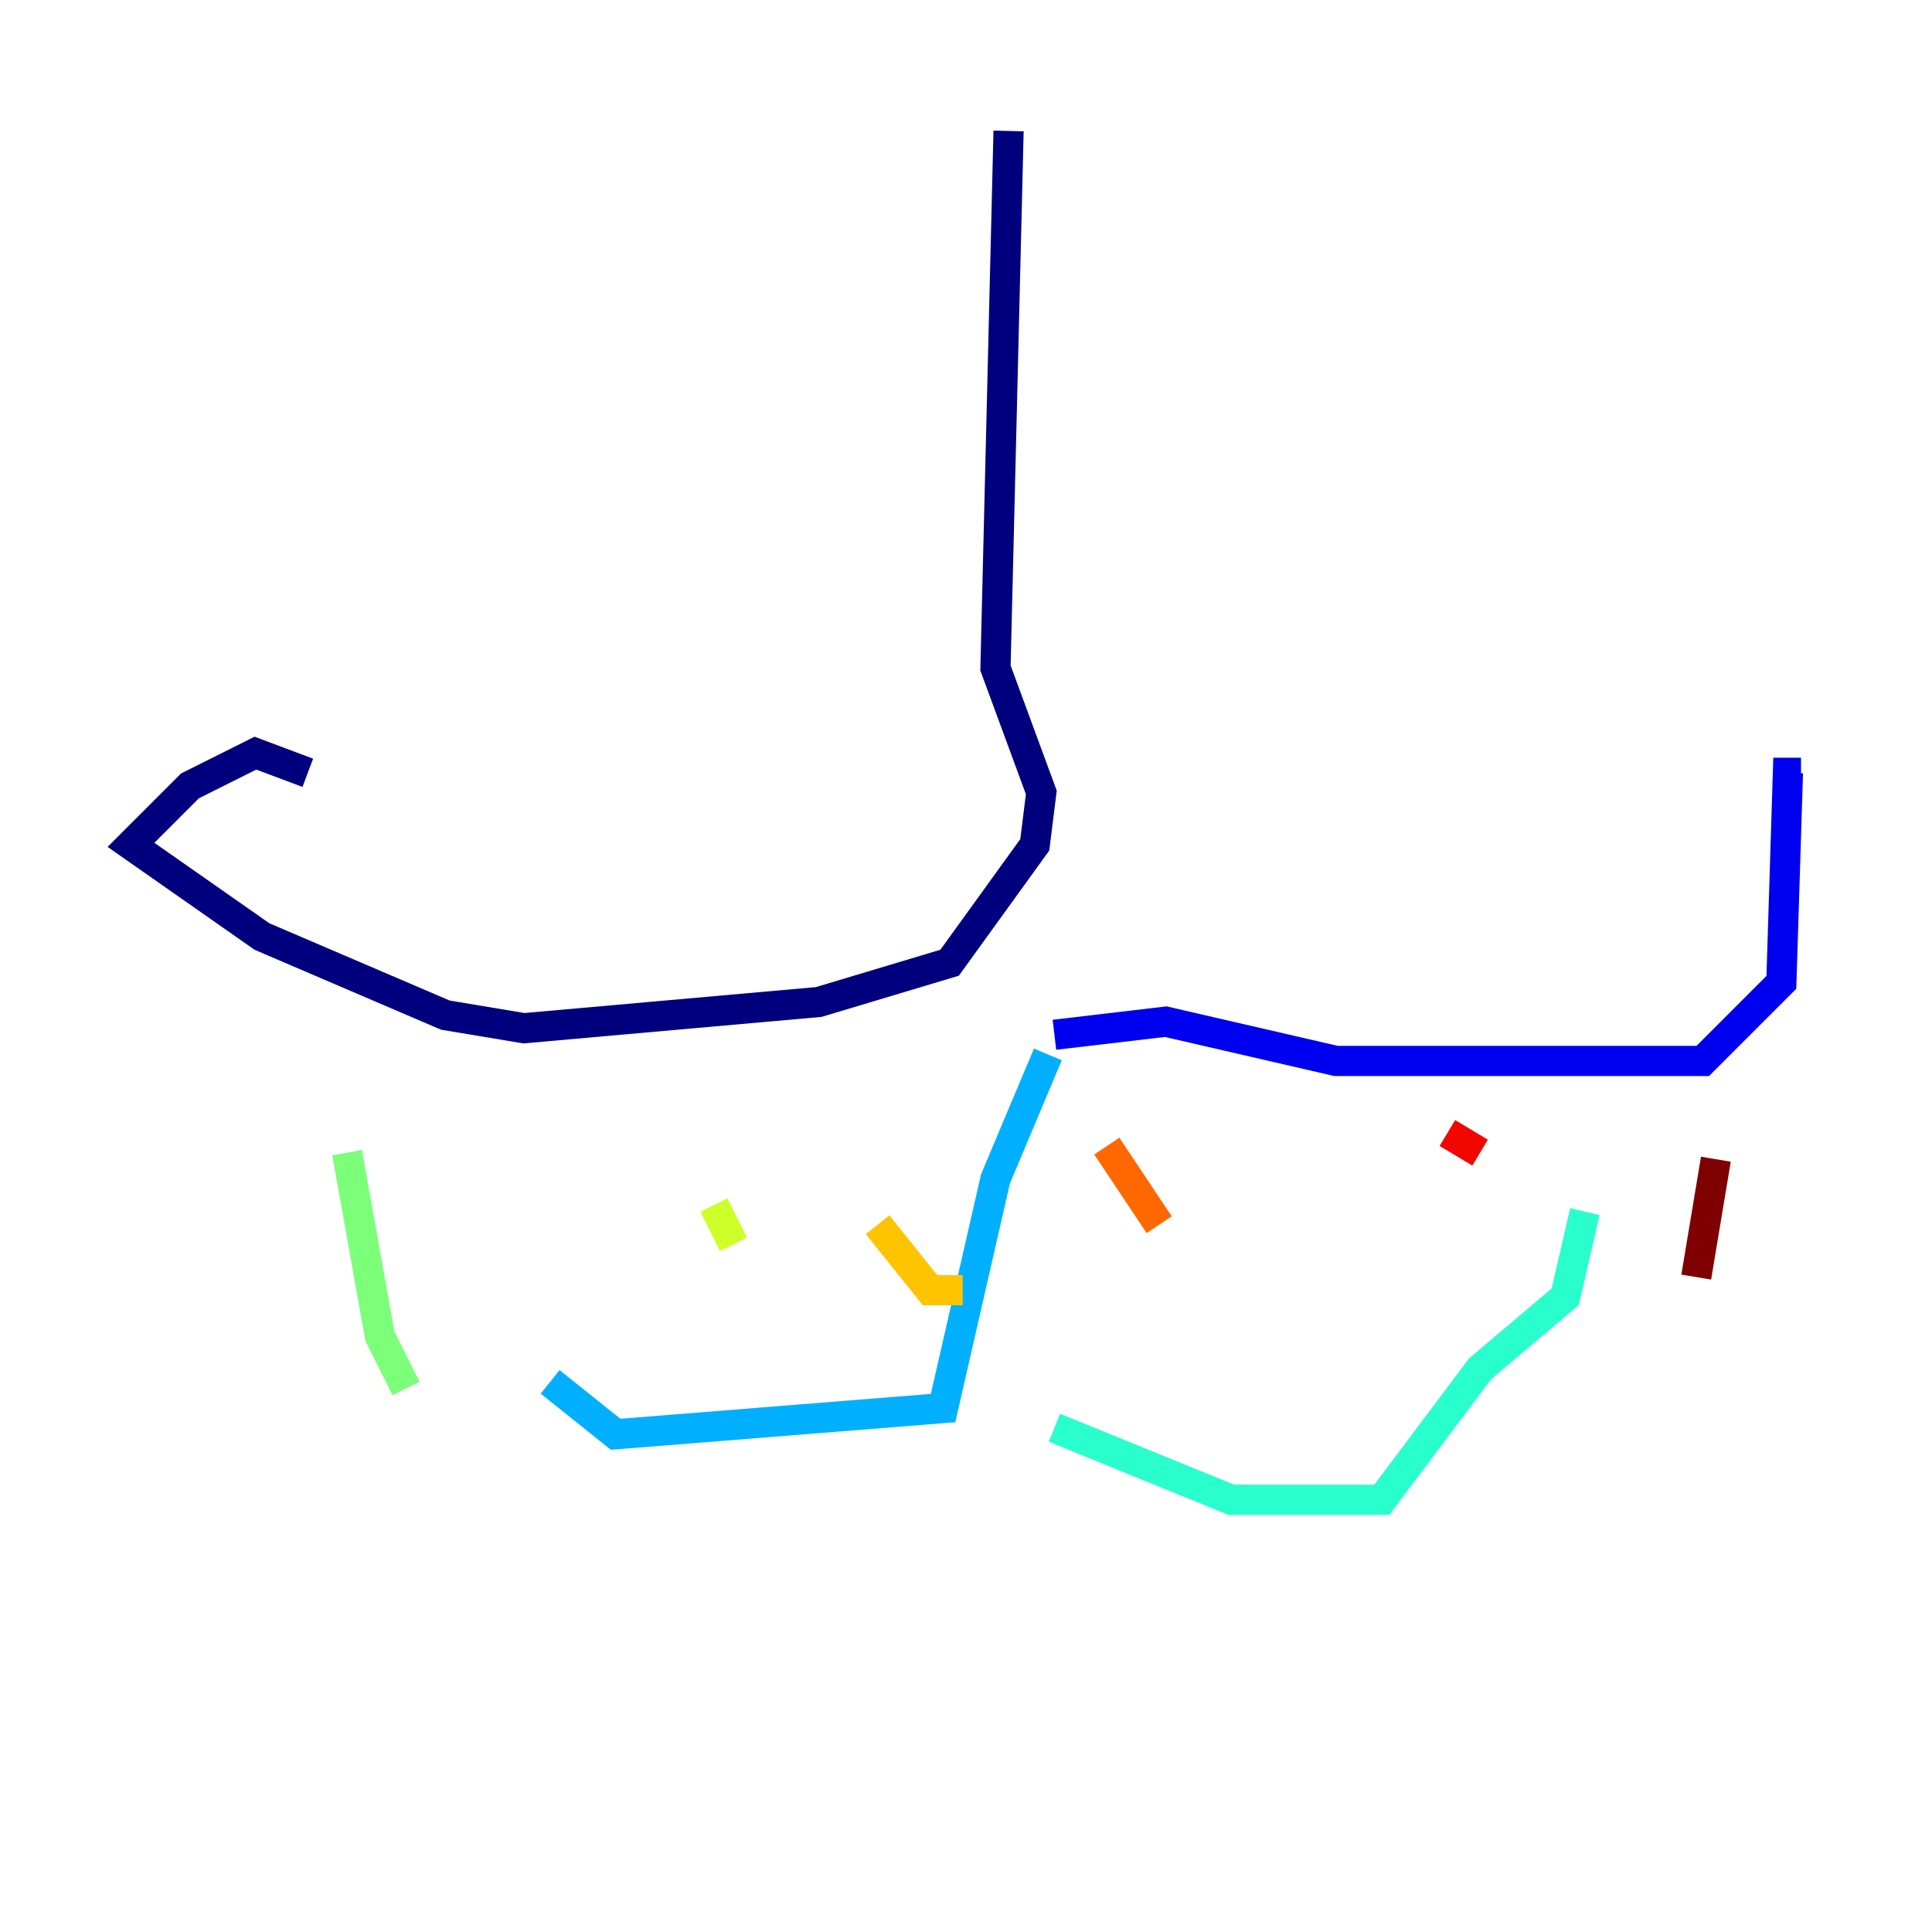 <?xml version="1.0" encoding="utf-8" ?>
<svg baseProfile="tiny" height="128" version="1.2" viewBox="0,0,128,128" width="128" xmlns="http://www.w3.org/2000/svg" xmlns:ev="http://www.w3.org/2001/xml-events" xmlns:xlink="http://www.w3.org/1999/xlink"><defs /><polyline fill="none" points="66.82,8.678 65.953,44.258 68.99,52.502 68.556,55.973 62.915,63.783 54.237,66.386 34.712,68.122 29.505,67.254 17.356,62.047 8.678,55.973 12.583,52.068 16.922,49.898 20.393,51.2" stroke="#00007f" stroke-width="2" /><polyline fill="none" points="69.858,68.556 77.234,67.688 88.515,70.291 112.814,70.291 118.02,65.085 118.454,51.2 119.322,51.2" stroke="#0000f1" stroke-width="2" /><polyline fill="none" points="17.79,72.461 17.79,72.461" stroke="#004cff" stroke-width="2" /><polyline fill="none" points="69.424,69.858 65.953,78.102 62.481,93.288 40.786,95.024 36.447,91.552" stroke="#00b0ff" stroke-width="2" /><polyline fill="none" points="69.858,94.59 81.573,99.363 91.552,99.363 98.061,90.685 103.702,85.912 105.003,80.271" stroke="#29ffcd" stroke-width="2" /><polyline fill="none" points="22.997,76.366 25.166,88.515 26.902,91.986" stroke="#7cff79" stroke-width="2" /><polyline fill="none" points="47.295,79.837 48.597,82.441" stroke="#cdff29" stroke-width="2" /><polyline fill="none" points="58.142,81.139 61.614,85.478 63.783,85.478" stroke="#ffc400" stroke-width="2" /><polyline fill="none" points="73.329,75.932 76.8,81.139" stroke="#ff6700" stroke-width="2" /><polyline fill="none" points="95.891,75.064 98.061,76.366" stroke="#f10700" stroke-width="2" /><polyline fill="none" points="113.681,76.8 112.38,84.61" stroke="#7f0000" stroke-width="2" /></svg>